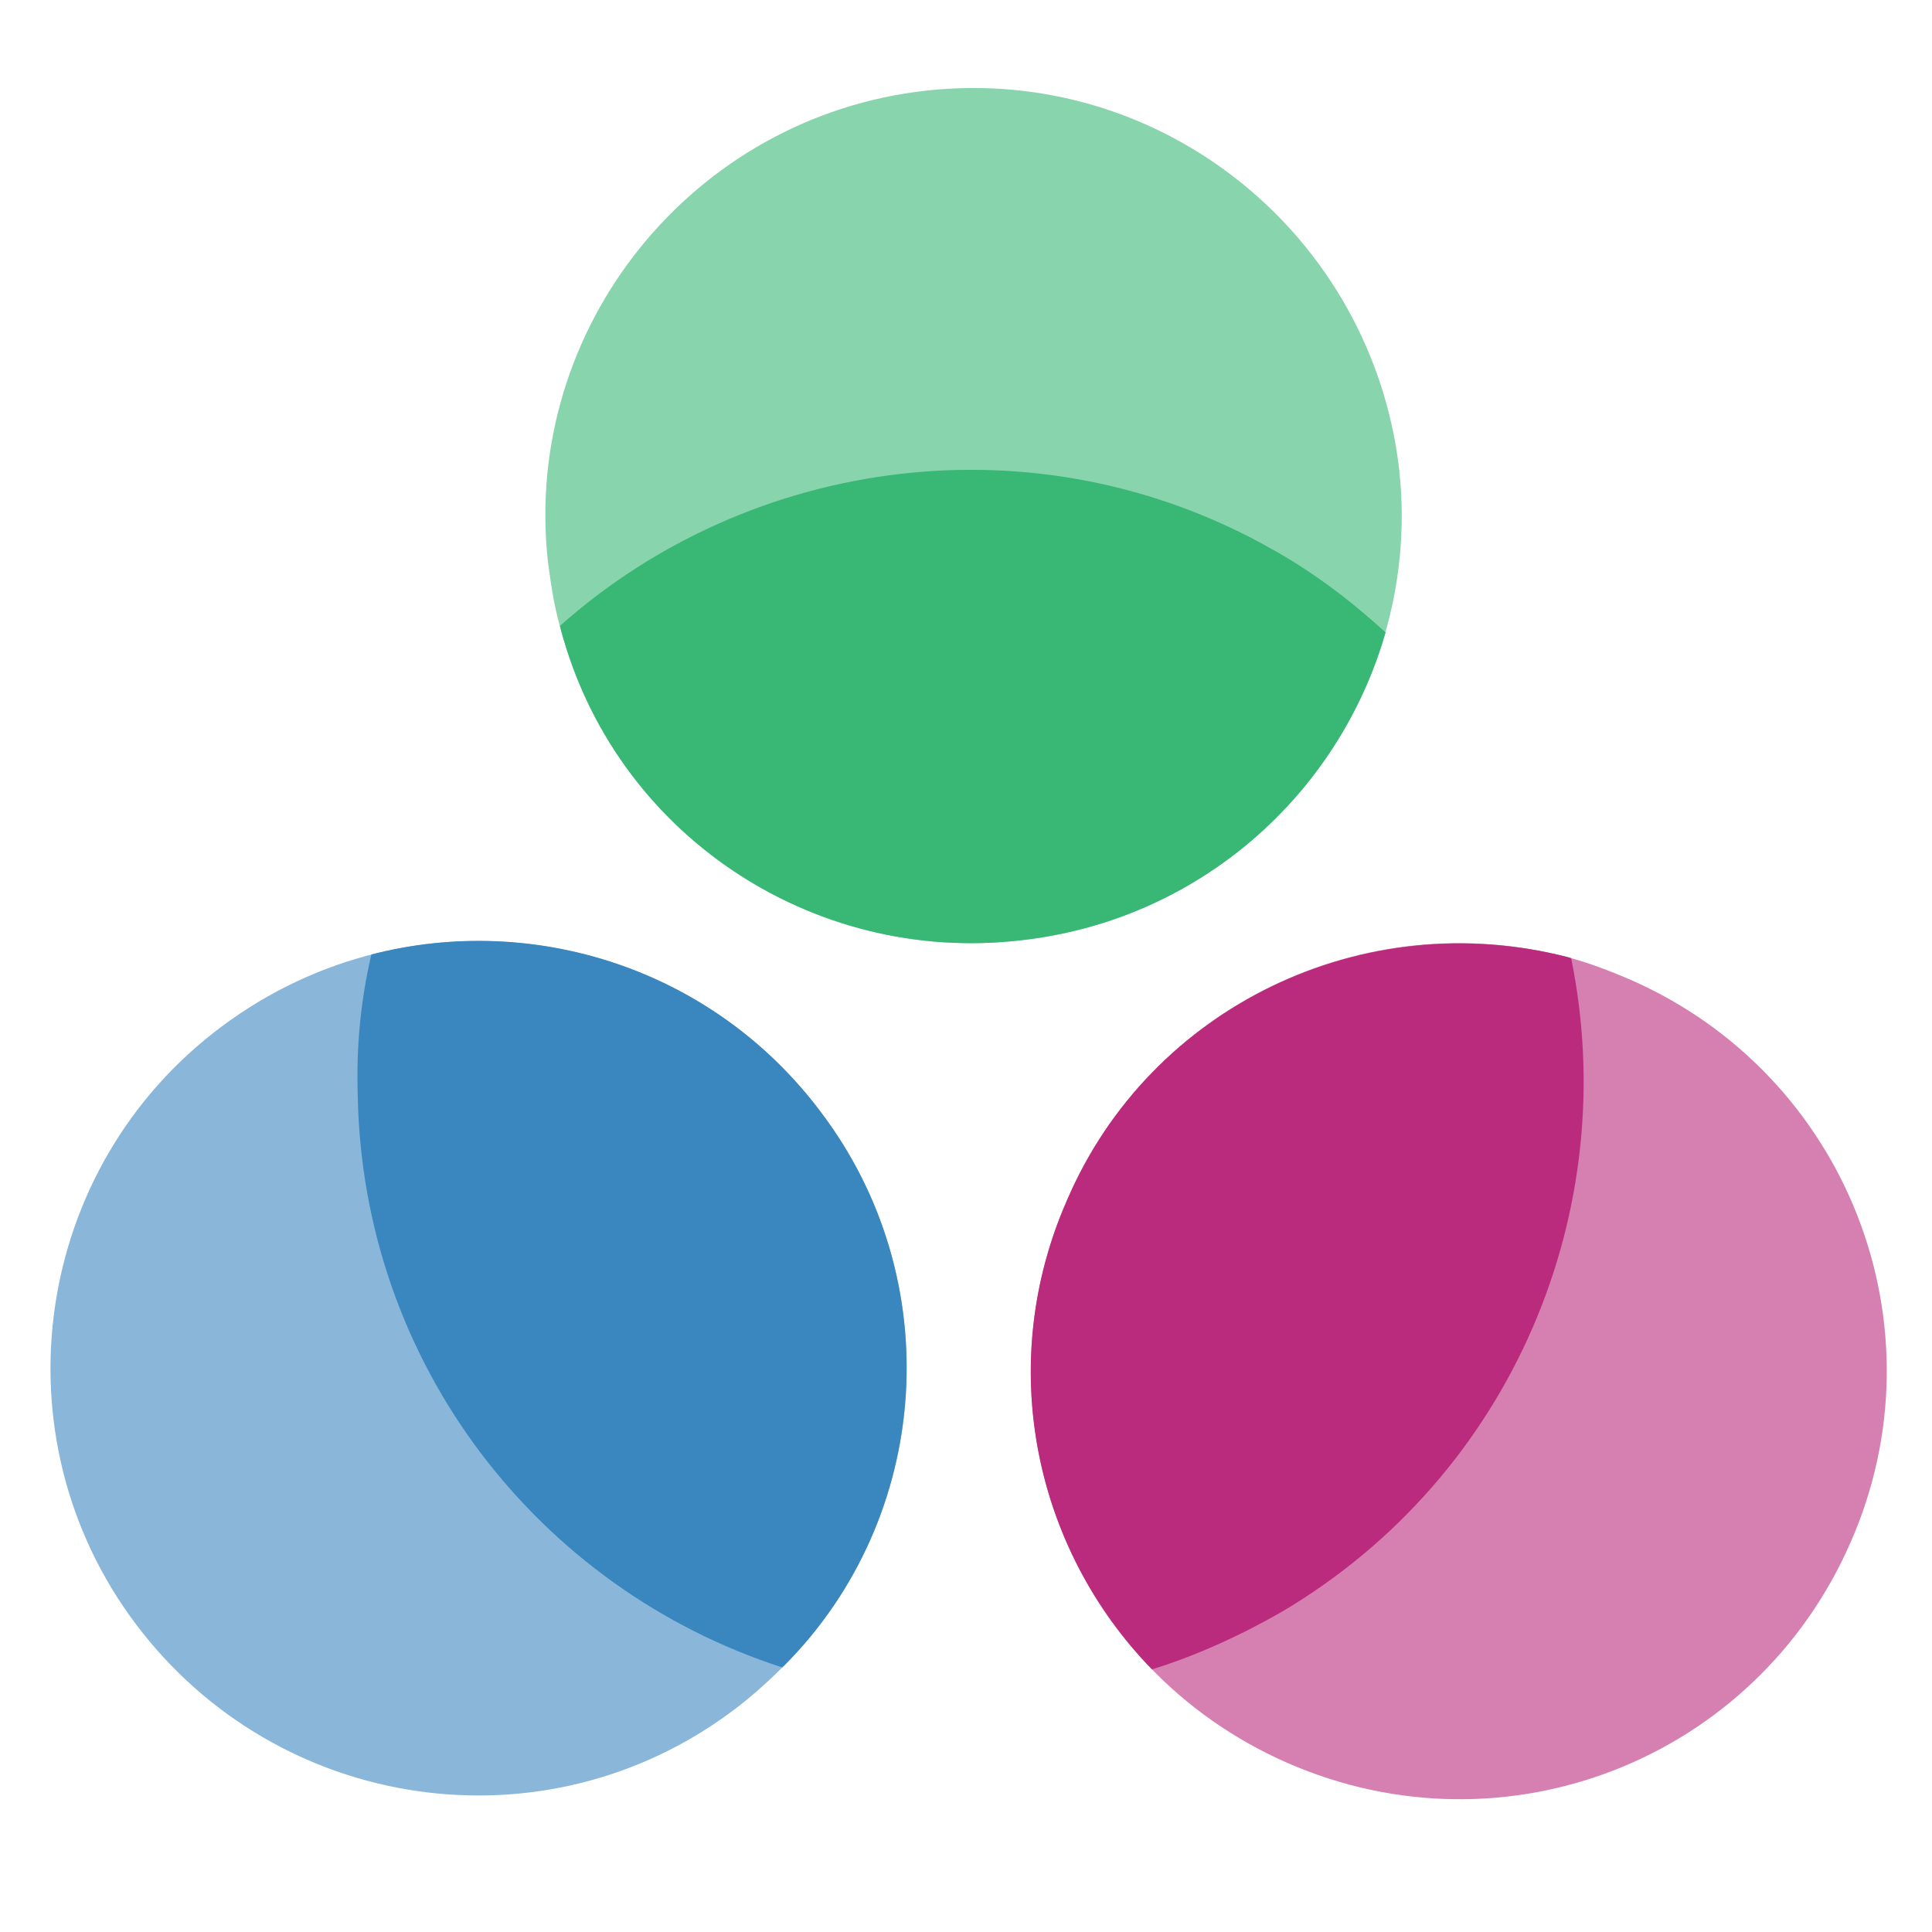 <?xml version="1.0" encoding="UTF-8" standalone="no"?>
<svg xmlns="http://www.w3.org/2000/svg" xml:space="preserve" version="1.0" y="0px" x="0px" viewBox="0 0 128 128">
<path fill="#D680B1" d="m70.7 79.5c-6.3 14.3 0.2 31 14.6 37.3s31-0.2 37.3-14.6c6.3-14.3-0.2-31-14.6-37.3-1.4-0.6-2.7-1.1-4.2-1.5-13.5-3.5-27.6 3.3-33.1 16.1z"/>
<path fill="#ba2b7d" d="m70.7 79.5c-4.8 10.9-2.177 23.1 5.623 31.1 2.9-0.9 5.777-2.2 8.577-3.8 15.4-9.1 22.592-26.72 19.192-43.32-0.1-0.027-0.084-0.027-0.192-0.061-13.6-3.499-27.7 3.281-33.2 16.081z"/>
<path fill="#88D4AC" d="m67.6 62.3c15.5-1.7 26.8-15.7 25.1-31.2-1.8-15.5-15.7-26.8-31.3-25.1-15.5 1.7-26.8 15.7-25.1 31.2 0.2 1.5 0.4 2.9 0.8 4.3 3.6 13.6 16.6 22.4 30.5 20.8z"/>
<path fill="#39b775" d="m67.6 62.3c11.8-1.3 21.1-9.6 24.2-20.4-2.3-2.1-4.8-4-7.5-5.5-15.5-8.8-34.505-6.23-47.205 5.07 0.033 0.094 0.025 0.094 0.048 0.187 3.557 13.501 16.557 22.243 30.457 20.643z"/>
<path fill="#89B6D9" d="m54.4 73.7c-9.4-12.5-27.1-15.1-39.7-5.7-12.5 9.3-15.1 27.1-5.7 39.6s27.1 15.1 39.6 5.7c1.2-0.9 2.3-1.9 3.3-2.9 9.9-9.9 10.9-25.6 2.5-36.7z"/>
<path fill="#3a86bf" d="m54.4 73.7c-7.1-9.5-18.996-13.261-29.796-10.461-0.7 3-1.004 6.061-0.904 9.261 0.3 17.9 12.026 32.77 28.126 37.97l0.204-0.196c9.7-9.8 10.77-25.47 2.37-36.57z"/>
</svg>
